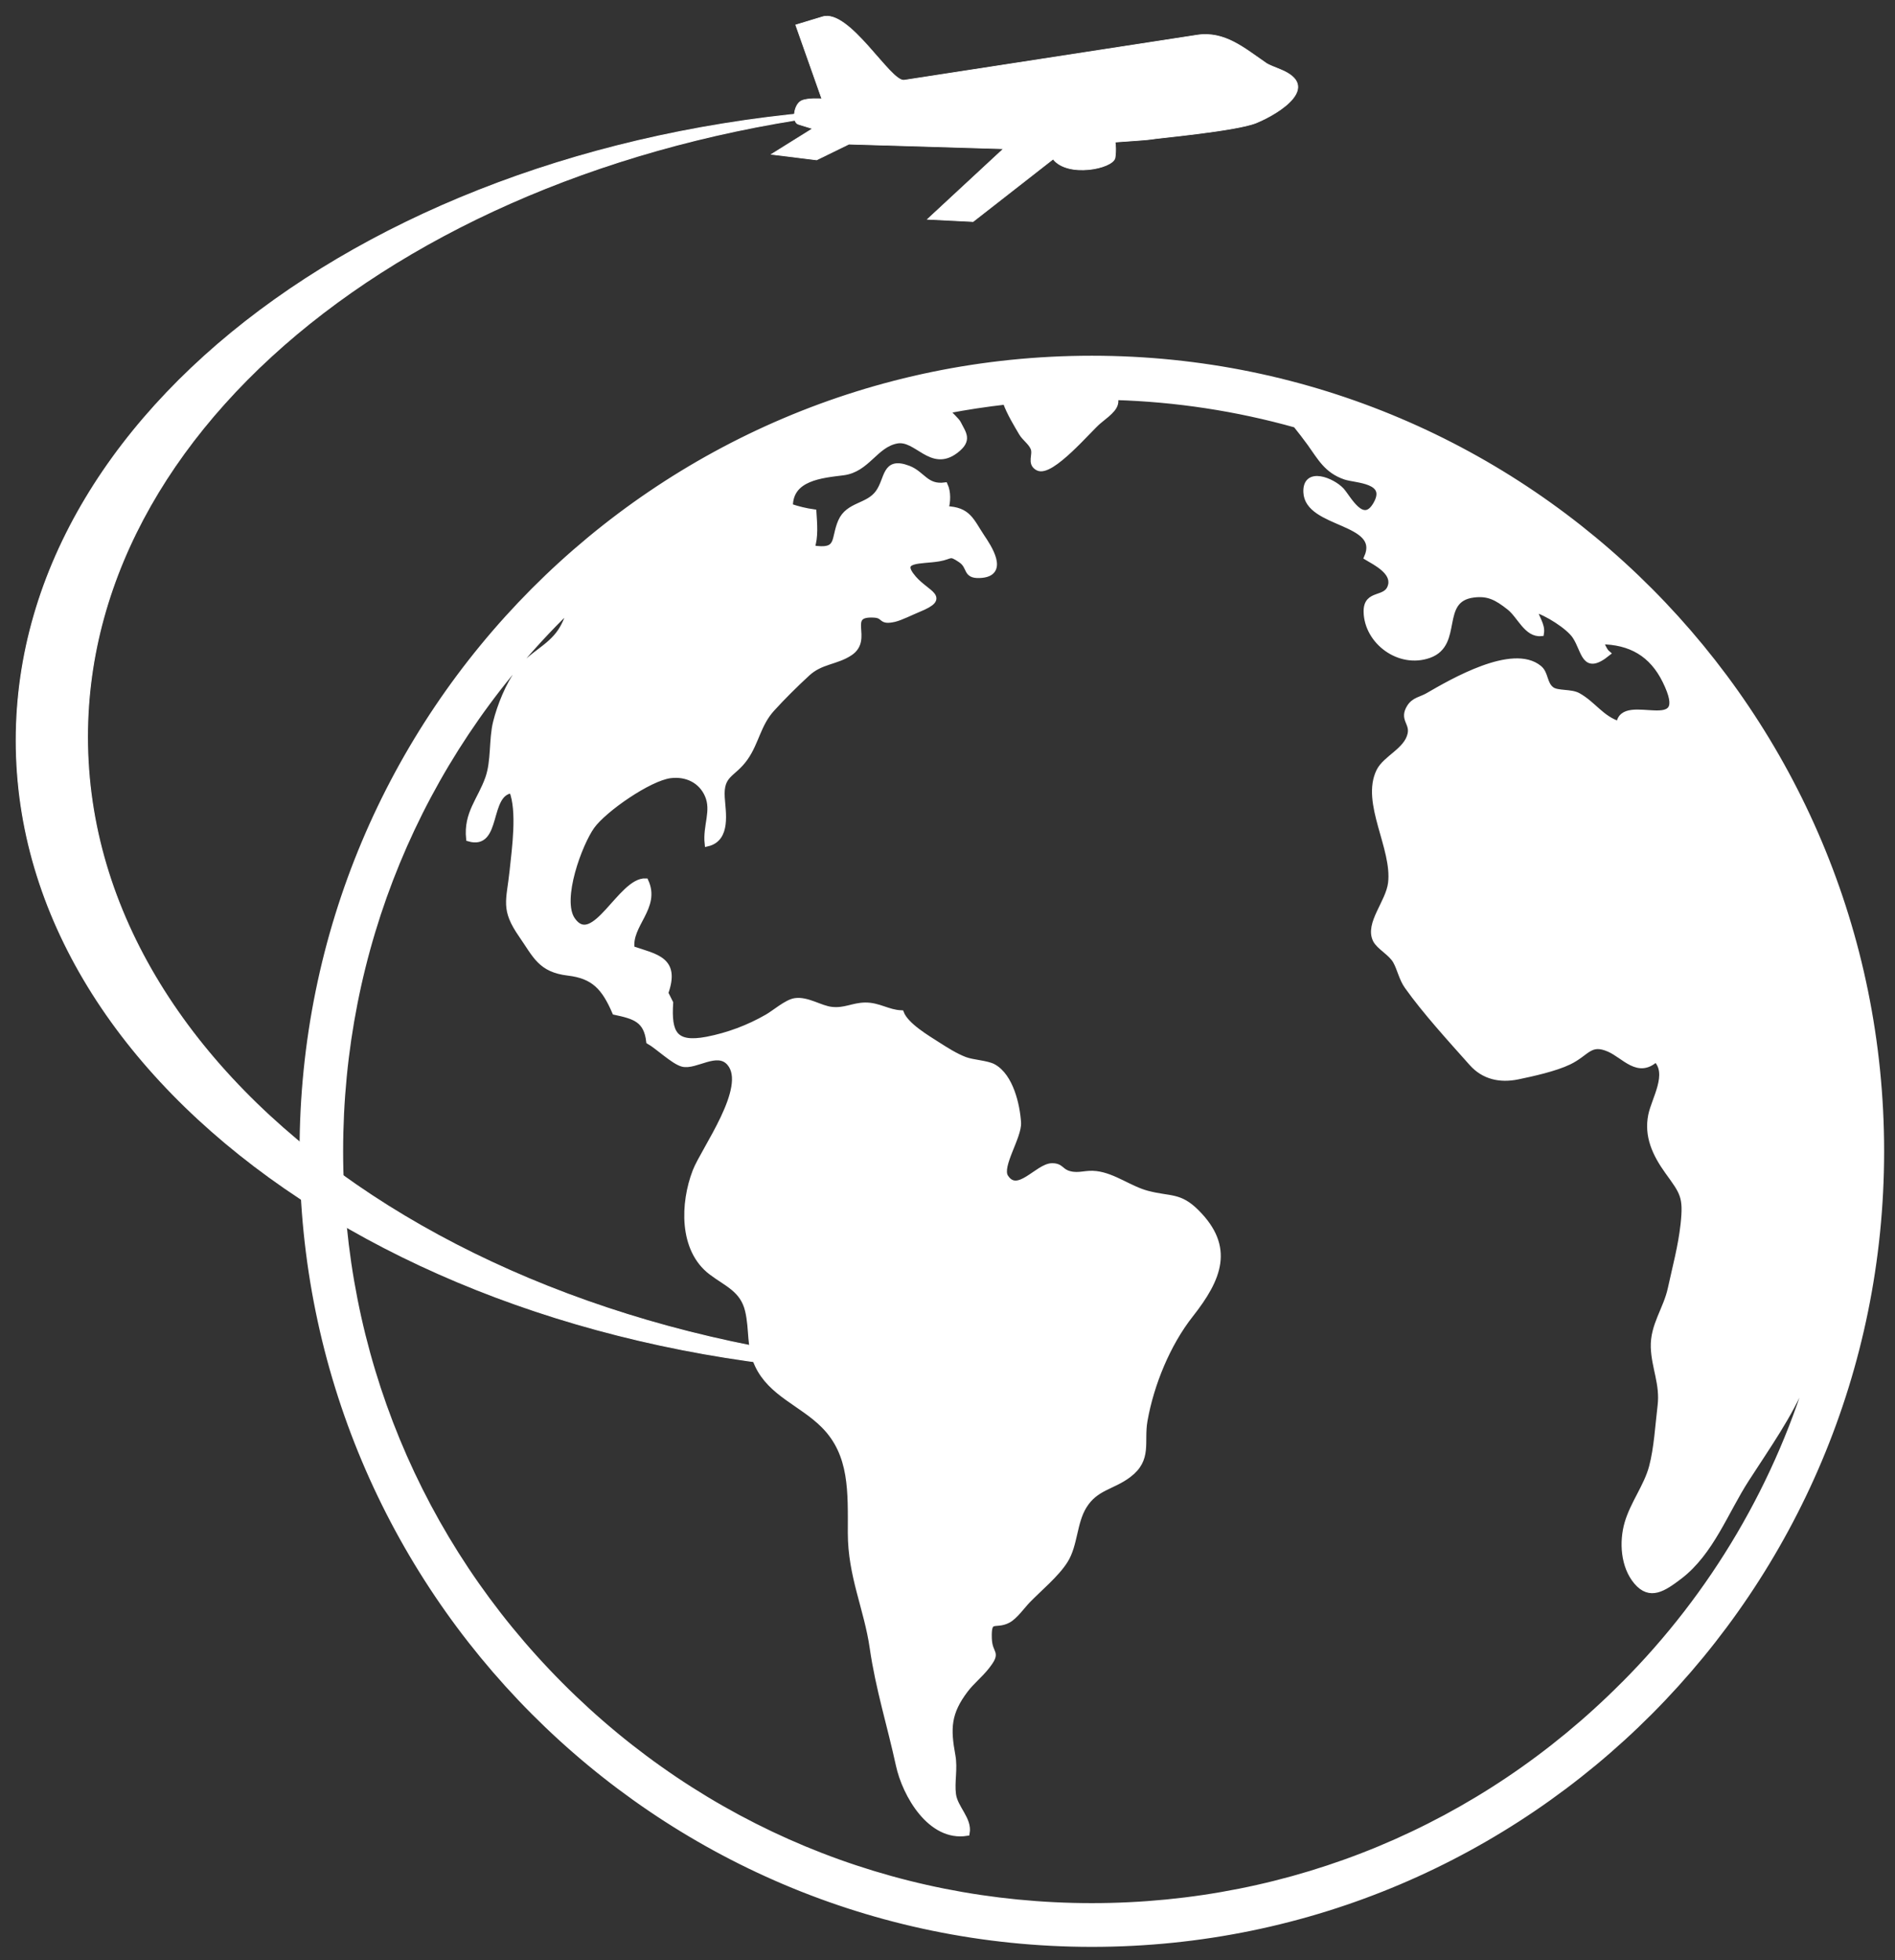 <svg width="117" height="121" viewBox="0 0 117 121" fill="none" xmlns="http://www.w3.org/2000/svg">
<rect x="0" y="0" width="117" height="121" fill="#333333" stroke="none"/>
<path d="M100.217 103.995C91.455 112.795 79.804 117.635 67.412 117.635C55.019 117.635 43.369 112.791 34.607 103.995C25.845 95.199 21.018 83.502 21.018 71.062C21.018 58.622 25.844 46.926 34.607 38.129C34.813 37.923 35.028 37.73 35.238 37.527C35.073 38.032 34.893 38.528 34.602 38.964C33.914 39.995 32.762 40.405 32.04 41.377C31.382 42.259 30.853 43.594 30.608 44.585C30.343 45.657 30.504 46.96 30.129 48.029C29.652 49.386 28.784 50.194 28.945 51.768C30.83 52.329 30.012 48.968 31.601 48.794C32.104 50.049 31.774 52.384 31.631 53.751C31.433 55.632 31.068 56.099 32.187 57.714C33.074 58.993 33.367 59.849 35.082 60.052C36.655 60.237 37.307 60.951 37.962 62.472C39.171 62.732 39.909 62.933 40.065 64.282C40.594 64.575 41.58 65.526 42.136 65.673C42.94 65.885 44.283 64.734 45.042 65.621C46.309 67.101 43.437 70.966 42.926 72.3C42.174 74.254 42.063 77.123 43.908 78.525C44.855 79.245 45.862 79.587 46.169 80.897C46.454 82.105 46.233 83.11 46.767 84.252C47.598 86.032 49.501 86.623 50.857 87.985C52.634 89.772 52.513 92.092 52.513 94.621C52.513 97.27 53.515 99.284 53.864 101.709C54.224 104.213 54.957 106.529 55.48 108.948C55.875 110.768 57.438 113.518 59.702 113.147C59.859 112.285 58.969 111.61 58.857 110.757C58.755 109.981 58.972 109.174 58.818 108.344C58.516 106.7 58.529 105.735 59.615 104.306C59.998 103.801 60.526 103.384 60.922 102.878C61.69 101.897 61.102 102.188 61.069 101.113C61.028 99.772 61.434 100.43 62.24 100.011C62.658 99.795 63.122 99.139 63.442 98.805C64.147 98.072 65.229 97.192 65.773 96.321C66.385 95.34 66.308 93.974 66.935 92.962C67.654 91.801 68.673 91.799 69.679 91.042C70.982 90.061 70.445 89.028 70.682 87.683C71.08 85.433 72.095 82.953 73.508 81.159C75.286 78.904 76.05 76.987 73.886 74.822C72.817 73.751 72.26 74.037 70.84 73.664C69.759 73.38 68.785 72.587 67.685 72.45C67.026 72.369 66.636 72.608 66.033 72.45C65.472 72.303 65.54 71.959 64.948 71.965C64.065 71.975 62.832 73.823 62.086 72.642C61.67 71.985 62.931 70.166 62.874 69.284C62.803 68.201 62.402 66.438 61.345 65.845C60.945 65.618 60.06 65.59 59.569 65.4C58.992 65.177 58.428 64.82 57.912 64.49C57.24 64.056 55.939 63.301 55.641 62.526C54.814 62.493 54.255 62.036 53.413 62.047C52.658 62.057 52.159 62.407 51.344 62.315C50.63 62.235 49.859 61.668 49.09 61.775C48.576 61.847 47.815 62.516 47.37 62.768C46.214 63.434 44.956 63.904 43.648 64.158C41.638 64.537 41.276 63.765 41.395 61.897L41.093 61.294C41.84 59.209 40.494 59.062 39.012 58.556C38.807 57.072 40.626 56.011 39.866 54.384C38.326 54.308 36.649 58.652 35.347 56.769C34.488 55.527 35.793 52.055 36.549 51.004C37.305 49.952 40.081 48.03 41.385 47.865C42.401 47.738 43.29 48.186 43.68 49.079C44.106 50.054 43.55 50.976 43.673 52.077C44.971 51.774 44.635 50.118 44.58 49.23C44.485 47.747 45.26 47.858 46.015 46.788C46.702 45.813 46.808 44.702 47.665 43.76C48.331 43.026 49.114 42.252 49.847 41.577C50.678 40.805 51.623 40.875 52.48 40.307C53.782 39.443 52.059 37.837 53.978 37.955C54.658 37.997 54.322 38.425 55.226 38.218C55.609 38.13 56.318 37.774 56.719 37.611C58.551 36.864 57.252 36.664 56.412 35.692C55.343 34.455 56.856 34.672 57.958 34.486C58.767 34.349 58.597 34.084 59.307 34.562C59.934 34.982 59.566 35.542 60.475 35.511C62.21 35.452 61.009 33.707 60.622 33.129C59.961 32.137 59.791 31.448 58.396 31.409C58.528 30.963 58.547 30.376 58.35 29.946C57.175 30.102 56.971 29.244 56.083 28.906C54.585 28.337 54.825 29.569 54.212 30.409C53.581 31.276 52.375 31.125 51.911 32.183C51.429 33.282 51.889 34.123 50.127 33.822C50.367 33.16 50.284 32.312 50.24 31.605C49.745 31.535 49.259 31.418 48.786 31.255C48.786 29.486 50.739 29.338 52.065 29.17C53.55 28.981 54.035 27.465 55.362 27.21C56.6 26.971 57.487 28.983 59.013 27.817C59.884 27.151 59.481 26.761 59.164 26.12C59.079 25.948 58.64 25.563 58.523 25.403L58.494 25.35C59.677 25.122 60.874 24.943 62.08 24.805C62.306 25.466 62.798 26.265 63.067 26.724C63.263 27.06 63.634 27.285 63.791 27.654C63.97 28.073 63.549 28.595 64.078 28.879C64.894 29.317 67.27 26.466 67.84 26.002C68.564 25.415 69.017 25.092 68.845 24.524C72.618 24.635 76.364 25.207 79.999 26.227C80.285 26.586 80.579 26.957 80.873 27.365C81.506 28.247 81.906 29.042 83.047 29.434C83.707 29.662 85.818 29.62 84.941 31.134C84.131 32.532 83.234 30.7 82.825 30.26C82.259 29.653 80.586 28.971 80.639 30.373C80.714 32.455 85.39 32.118 84.387 34.407C84.946 34.738 86.049 35.289 85.87 36.108C85.644 37.12 84.334 36.475 84.359 37.767C84.396 39.599 86.386 41.105 88.236 40.448C90.207 39.744 88.722 36.998 90.981 36.715C91.872 36.604 92.396 36.866 93.194 37.499C93.843 38.016 94.261 39.188 95.158 39.097C95.251 38.539 94.832 38.14 94.761 37.627C95.454 37.8 96.848 38.669 97.246 39.276C97.85 40.192 97.784 41.514 99.256 40.331C99.036 40.149 98.925 39.743 98.802 39.599C100.684 39.605 101.998 40.382 102.807 42.026C104.613 45.687 100.179 42.785 99.959 44.689C98.869 44.341 98.384 43.459 97.435 42.931C96.986 42.682 96.155 42.816 95.81 42.562C95.336 42.214 95.453 41.576 95.036 41.235C93.397 39.886 89.658 42.065 88.151 42.936C87.743 43.172 87.308 43.198 87.029 43.641C86.551 44.4 87.223 44.597 87.073 45.307C86.859 46.32 85.541 46.787 85.143 47.599C84.186 49.55 86.129 52.341 85.868 54.507C85.723 55.709 84.432 57.01 84.927 58.016C85.14 58.45 85.885 58.818 86.169 59.329C86.428 59.792 86.538 60.401 86.879 60.882C87.984 62.44 89.572 64.173 90.867 65.629C91.603 66.456 92.605 66.687 93.713 66.458C94.629 66.269 96.02 65.96 96.868 65.552C98.001 65.008 98.152 64.239 99.344 64.758C100.292 65.172 101.127 66.385 102.235 65.381C103.147 66.276 102.135 67.837 101.932 68.833C101.672 70.113 102.176 71.223 102.958 72.31C103.898 73.614 104.118 73.844 103.926 75.586C103.775 76.945 103.433 78.187 103.141 79.531C102.864 80.821 102.047 81.796 102.089 83.159C102.131 84.417 102.673 85.429 102.508 86.778C102.363 87.968 102.29 89.384 101.979 90.549C101.662 91.741 100.823 92.798 100.468 94.018C100.133 95.179 100.227 96.683 101.036 97.638C101.878 98.632 102.714 98.062 103.704 97.31C105.651 95.825 106.538 93.305 107.833 91.303C109.154 89.254 110.487 87.39 111.368 85.271C111.554 84.821 111.78 84.378 112.01 83.935C109.847 91.521 105.789 98.426 100.221 103.995H100.217ZM67.412 22.124C40.489 22.124 18.663 44.034 18.663 71.062C18.663 98.09 40.489 120 67.412 120C94.335 120 116.161 98.09 116.161 71.062C116.161 44.034 94.335 22.124 67.412 22.124Z" fill="white" stroke="white" stroke-width="0.335" stroke-miterlimit="10"/>
<path fill-rule="evenodd" clip-rule="evenodd" d="M63.879 84.551C61.817 84.709 59.723 84.79 57.599 84.793C26.345 84.793 1 67.287 1 45.701C1 24.549 25.337 7.318 55.721 6.633C27.422 8.792 5.402 25.364 5.402 45.484C5.402 67.07 30.748 84.575 62.002 84.575C62.63 84.575 63.256 84.567 63.879 84.551V84.551Z" fill="white" stroke="white" stroke-width="0.056" stroke-miterlimit="10"/>
<path fill-rule="evenodd" clip-rule="evenodd" d="M78.153 3.891C78.332 4.012 78.731 4.16 79.069 4.299C81.566 5.329 79.062 6.963 77.572 7.579C76.351 8.084 71.411 8.522 71.045 8.597C70.938 8.62 70.06 8.686 68.85 8.769C68.861 8.84 68.868 8.912 68.871 8.983C68.89 9.24 68.88 9.497 68.841 9.752C68.689 10.417 65.909 10.97 65.021 9.818L60.081 13.675L57.265 13.533L61.96 9.181L52.413 8.896L50.421 9.869L47.629 9.524L50.17 7.94C50.17 7.94 49.656 7.78 49.293 7.669C48.879 7.544 49.002 6.465 49.477 6.226C49.858 6.036 50.742 6.105 50.742 6.105L49.13 1.54L50.783 1.039C52.441 0.535 54.981 5.08 55.825 4.952L73.905 2.17C75.621 1.906 76.833 2.985 78.153 3.886V3.891Z" fill="white" stroke="white" stroke-width="0.042" stroke-miterlimit="10"/>
</svg>
